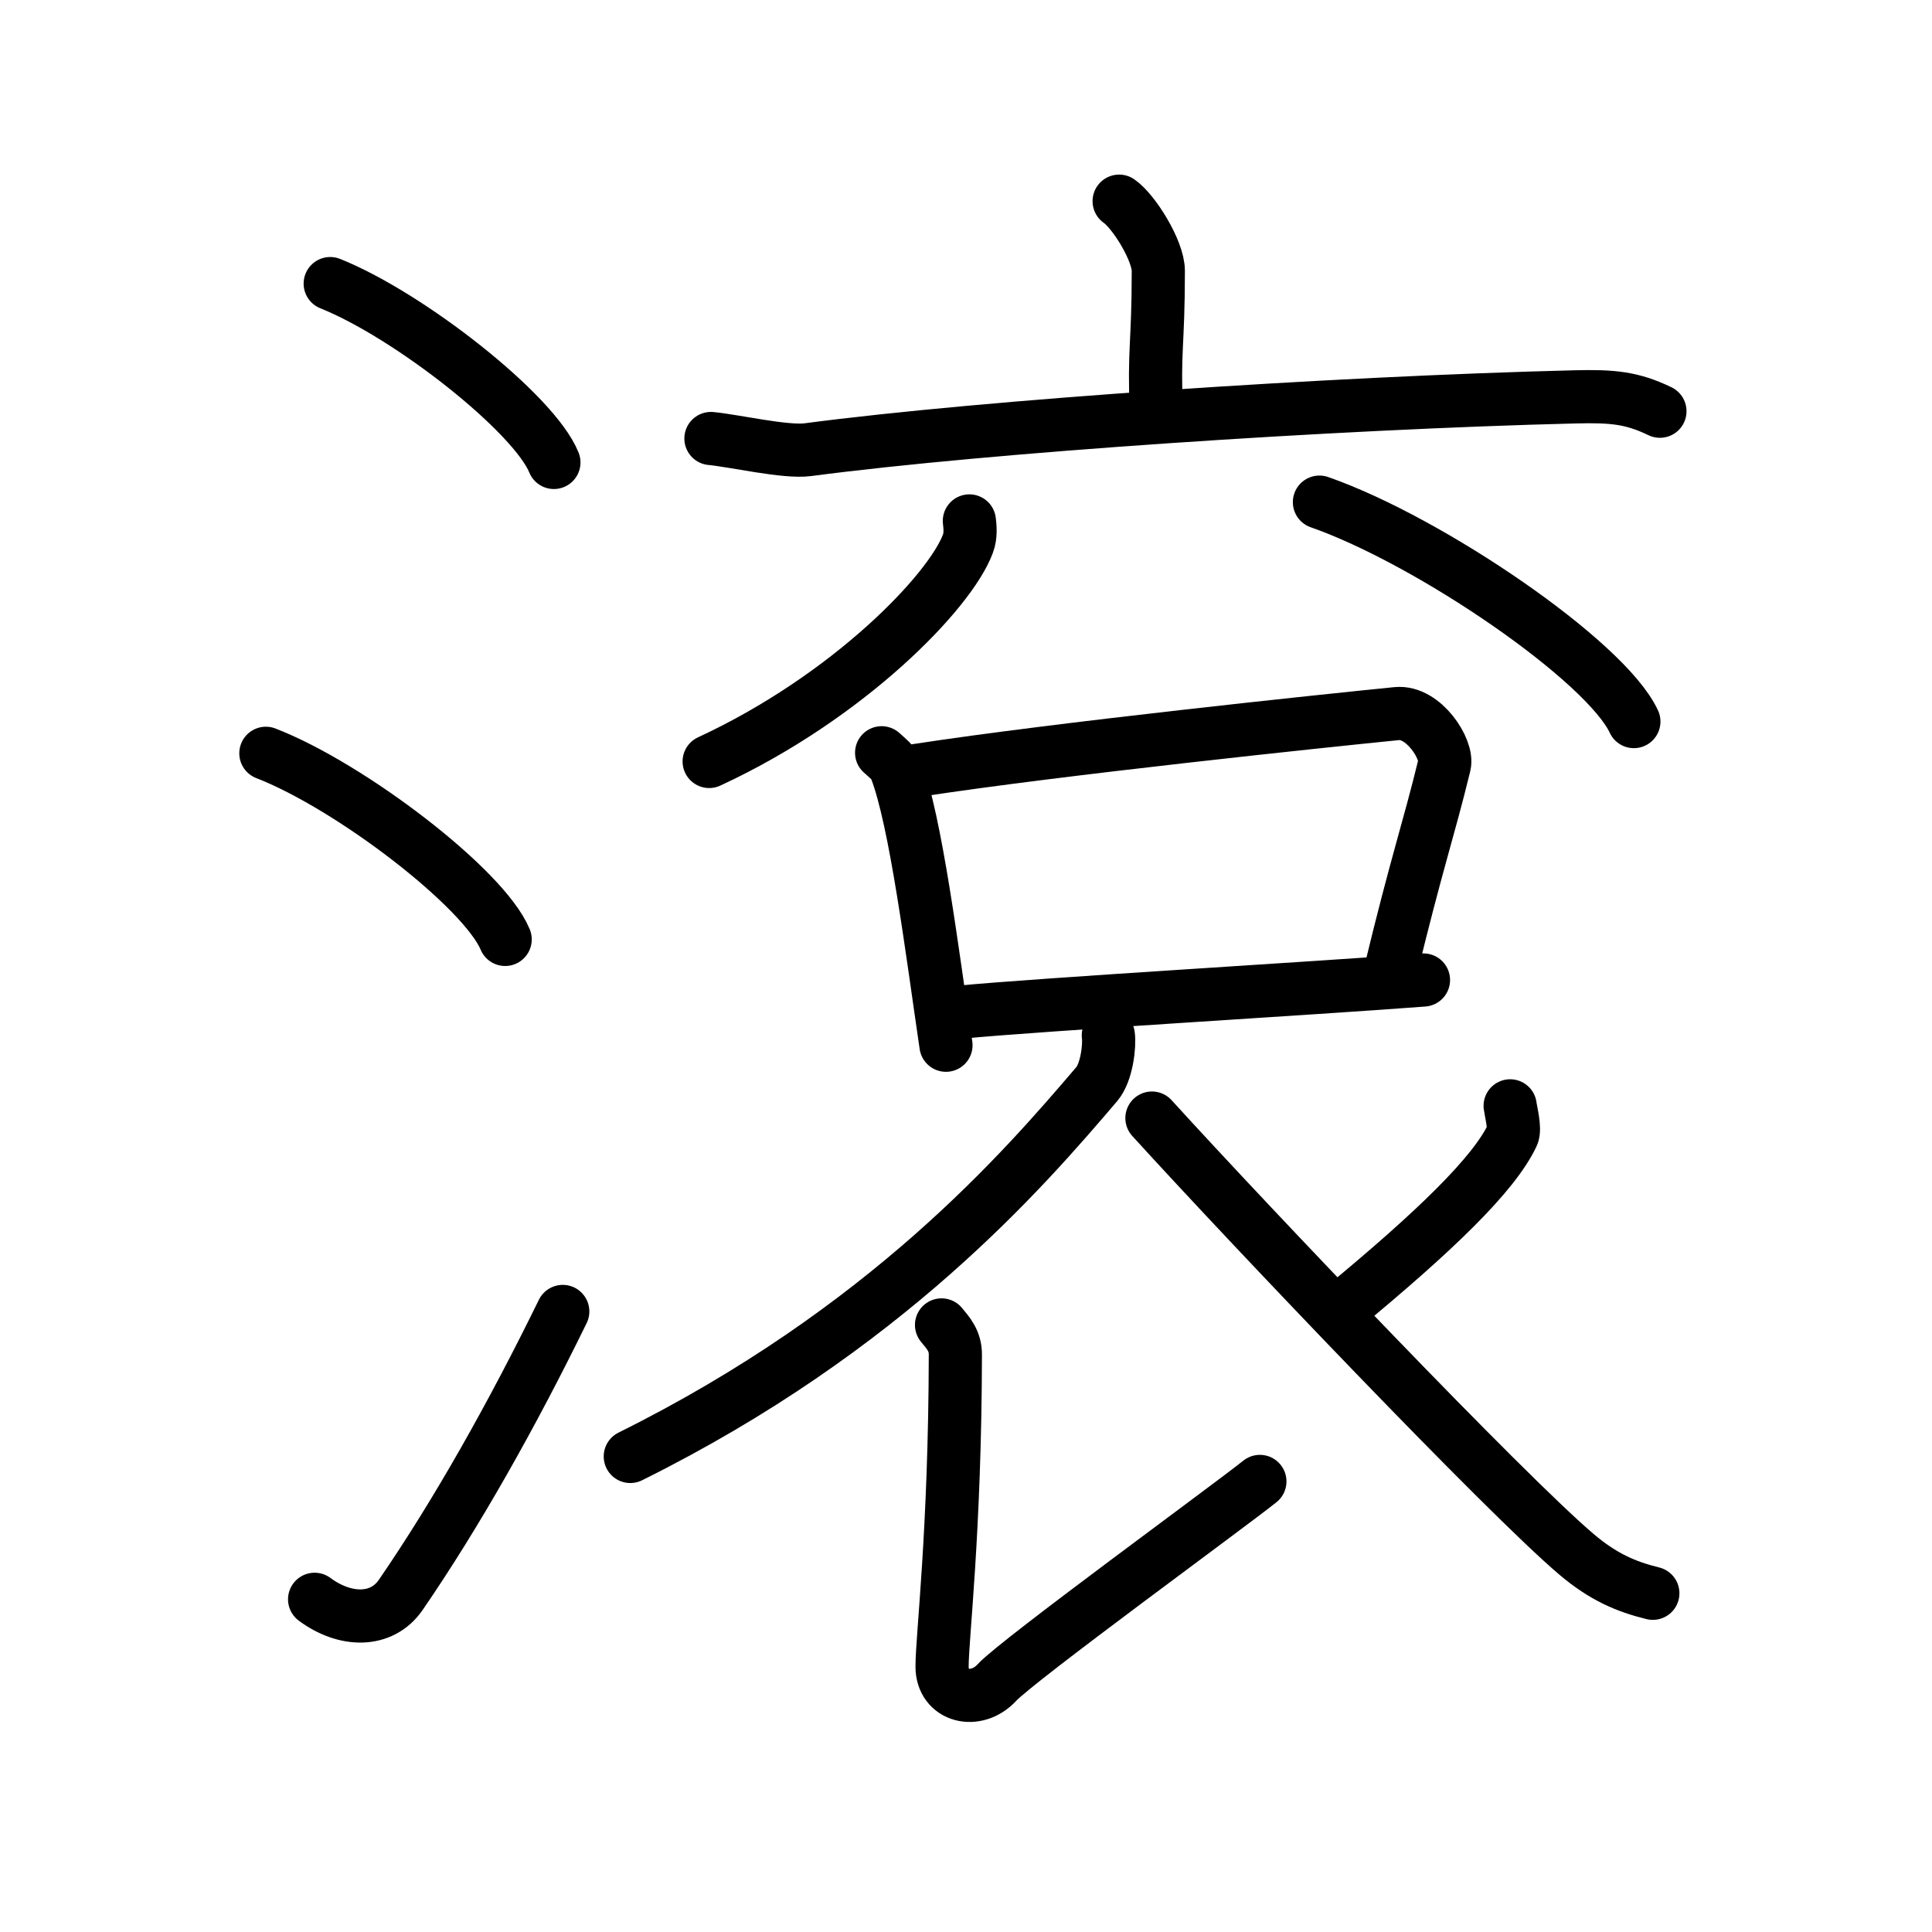 <svg xmlns="http://www.w3.org/2000/svg" width="109" height="109" viewBox="0 0 109 109"><g xmlns:kvg="http://kanjivg.tagaini.net" id="kvg:StrokePaths_06efe" style="fill:none;stroke:#000000;stroke-width:3;stroke-linecap:round;stroke-linejoin:round;"><g id="kvg:06efe" kvg:element="&#28414;"><g id="kvg:06efe-g1" kvg:element="&#27701;" kvg:variant="true" kvg:original="&#27700;" kvg:position="left" kvg:radical="general"><path id="kvg:06efe-s1" kvg:type="&#12756;" d="M18.63,16c4.45,1.78,11.5,7.32,12.62,10.09"/><path id="kvg:06efe-s2" kvg:type="&#12756;" d="M15,42.5c4.77,1.85,12.31,7.62,13.5,10.5"/><path id="kvg:06efe-s3" kvg:type="&#12736;" d="M17.75,90.23c1.71,1.27,3.78,1.32,4.86-0.25c3.14-4.57,6.29-10.16,9.14-15.99"/></g><g id="kvg:06efe-g2" kvg:element="&#34974;" kvg:position="right"><g id="kvg:06efe-g3" kvg:element="&#21696;" kvg:part="1" kvg:position="top"><g id="kvg:06efe-g4" kvg:element="&#35023;"><g id="kvg:06efe-g5" kvg:element="&#34915;" kvg:part="1"><g id="kvg:06efe-g6" kvg:element="&#20128;"><path id="kvg:06efe-s4" kvg:type="&#12753;a" d="M63.14,11.35c0.83,0.57,2.21,2.79,2.21,3.93c0,4.21-0.26,4.42-0.11,7.98"/><path id="kvg:06efe-s5" kvg:type="&#12752;" d="M40.11,24.74c1.29,0.12,4.22,0.8,5.47,0.63c10.1-1.33,29.57-2.64,43.29-2.98c2.12-0.05,3.2,0.05,4.78,0.81"/></g></g></g></g><g id="kvg:06efe-g7" kvg:position="bottom"><g id="kvg:06efe-g8" kvg:element="&#20843;"><g id="kvg:06efe-g9" kvg:position="left"><path id="kvg:06efe-s6" kvg:type="&#12754;" d="M54.69,29.39c0.04,0.32,0.09,0.83-0.08,1.28c-1,2.71-6.74,8.65-14.6,12.29"/></g><g id="kvg:06efe-g10" kvg:position="right"><path id="kvg:06efe-s7" kvg:type="&#12751;" d="M74.44,28.33c6.26,2.19,16.17,8.98,17.74,12.38"/></g></g><g id="kvg:06efe-g11" kvg:element="&#21696;" kvg:part="2"><g id="kvg:06efe-g12" kvg:element="&#21475;"><path id="kvg:06efe-s8" kvg:type="&#12753;" d="M49.74,42.47c0.32,0.29,0.66,0.54,0.8,0.91c1.13,2.91,2.06,10.37,2.83,15.59"/><path id="kvg:06efe-s9" kvg:type="&#12757;b" d="M51.76,43.46c7.95-1.22,22.95-2.79,27.05-3.2c1.5-0.15,2.9,2.02,2.68,2.9c-0.89,3.66-1.57,5.54-3.05,11.67"/><path id="kvg:06efe-s10" kvg:type="&#12752;b" d="M54.1,57.11c4.81-0.46,20.1-1.35,26.21-1.82"/></g></g><g id="kvg:06efe-g13" kvg:element="&#34915;" kvg:part="2"><path id="kvg:06efe-s11" kvg:type="&#12754;" d="M62.53,58.41c0.08,0.56-0.08,2.08-0.65,2.75C57.75,66,50,75,35.56,82.17"/><path id="kvg:06efe-s12" kvg:type="&#12761;" d="M53.12,74.75c0.38,0.46,0.79,0.9,0.78,1.7c-0.02,10.04-0.75,15.88-0.75,17.58c0,1.7,1.93,2.17,3.1,0.89c1.18-1.27,13.26-10.07,14.83-11.34"/><path id="kvg:06efe-s13" kvg:type="&#12754;" d="M85.2,62.39c0.03,0.27,0.3,1.3,0.13,1.65c-1.05,2.22-4.34,5.4-9.69,9.82"/><path id="kvg:06efe-s14" kvg:type="&#12751;" d="M64.99,63.08c5.64,6.2,19.94,21.21,23.95,24.61c1.51,1.28,2.8,1.83,4.31,2.2"/></g></g></g></g></g></svg>